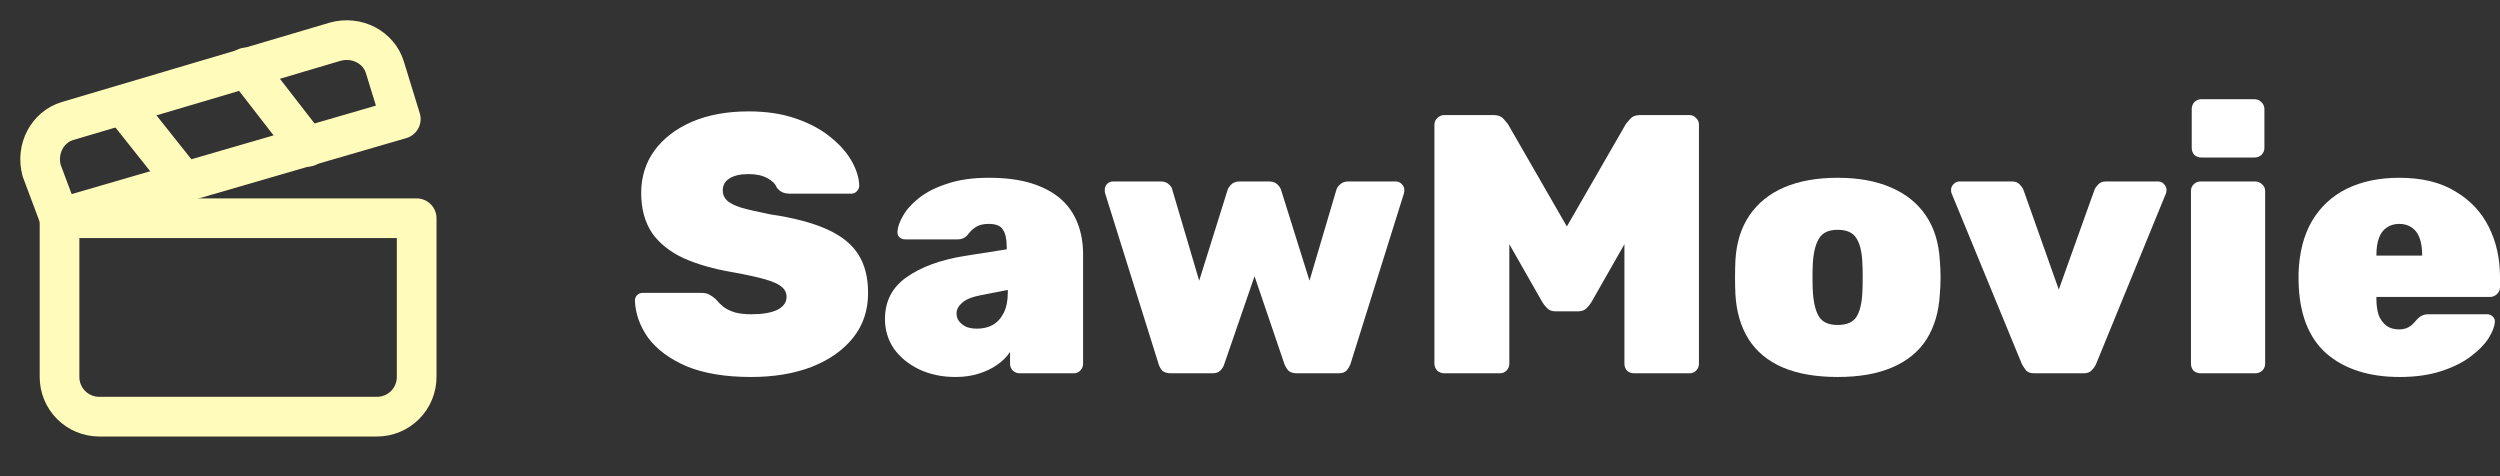 <svg width="126" height="24" viewBox="0 0 126 24" fill="none" xmlns="http://www.w3.org/2000/svg">
<rect x="0" y="0" width="126" height="24" fill="#333333" stroke="none"/>
<path d="M20.2 6L3 11L2.1 8.6C1.8 7.5 2.4 6.4 3.4 6.1L16.9 2.1C18 1.8 19.1 2.4 19.4 3.4L20.2 6Z" stroke="#FEFBBB" stroke-width="2" stroke-linecap="round" stroke-linejoin="round"/>
<path d="M6.2 5.3L9.3 9.2" stroke="#FEFBBB" stroke-width="2" stroke-linecap="round" stroke-linejoin="round"/>
<path d="M12.4 3.4L15.5 7.4" stroke="#FEFBBB" stroke-width="2" stroke-linecap="round" stroke-linejoin="round"/>
<path d="M3 11H21V19C21 19.53 20.789 20.039 20.414 20.414C20.039 20.789 19.53 21 19 21H5C4.47 21 3.961 20.789 3.586 20.414C3.211 20.039 3 19.53 3 19V11Z" stroke="#FEFBBB" stroke-width="2" stroke-linecap="round" stroke-linejoin="round"/>
<path d="M37.858 19C36.556 19 35.471 18.82 34.603 18.461C33.748 18.089 33.103 17.612 32.669 17.029C32.248 16.434 32.025 15.808 32 15.151C32 15.04 32.037 14.947 32.112 14.873C32.186 14.798 32.279 14.761 32.391 14.761H35.347C35.521 14.761 35.657 14.792 35.756 14.854C35.855 14.903 35.961 14.978 36.072 15.077C36.184 15.213 36.314 15.344 36.463 15.467C36.612 15.579 36.804 15.672 37.039 15.746C37.275 15.808 37.548 15.839 37.858 15.839C38.428 15.839 38.868 15.765 39.178 15.616C39.488 15.455 39.643 15.238 39.643 14.966C39.643 14.755 39.556 14.581 39.382 14.445C39.221 14.309 38.942 14.185 38.546 14.073C38.149 13.961 37.61 13.844 36.928 13.72C35.973 13.559 35.149 13.323 34.455 13.013C33.76 12.691 33.227 12.263 32.855 11.73C32.496 11.185 32.316 10.516 32.316 9.722C32.316 8.917 32.539 8.204 32.986 7.584C33.444 6.965 34.077 6.481 34.882 6.134C35.7 5.787 36.649 5.614 37.727 5.614C38.62 5.614 39.407 5.731 40.089 5.967C40.783 6.202 41.366 6.512 41.837 6.896C42.308 7.268 42.668 7.671 42.916 8.105C43.163 8.539 43.294 8.954 43.306 9.351C43.306 9.462 43.263 9.561 43.176 9.648C43.102 9.722 43.015 9.76 42.916 9.76H39.81C39.661 9.76 39.531 9.735 39.42 9.685C39.32 9.636 39.227 9.555 39.141 9.444C39.079 9.27 38.924 9.115 38.676 8.979C38.428 8.842 38.112 8.774 37.727 8.774C37.306 8.774 36.984 8.849 36.76 8.997C36.537 9.134 36.426 9.338 36.426 9.611C36.426 9.797 36.494 9.958 36.63 10.094C36.767 10.231 37.008 10.355 37.355 10.466C37.703 10.565 38.186 10.677 38.806 10.801C39.984 10.974 40.932 11.222 41.651 11.544C42.383 11.867 42.916 12.288 43.25 12.809C43.585 13.329 43.752 13.98 43.752 14.761C43.752 15.641 43.498 16.397 42.99 17.029C42.482 17.661 41.781 18.151 40.889 18.498C40.008 18.833 38.998 19 37.858 19Z" fill="white"/>
<path d="M48.154 19C47.472 19 46.858 18.87 46.313 18.61C45.78 18.349 45.358 18.002 45.048 17.568C44.751 17.122 44.602 16.626 44.602 16.081C44.602 15.189 44.961 14.488 45.68 13.98C46.412 13.46 47.385 13.1 48.6 12.902L50.738 12.567V12.437C50.738 12.053 50.676 11.768 50.552 11.582C50.441 11.383 50.199 11.284 49.827 11.284C49.567 11.284 49.356 11.334 49.195 11.433C49.034 11.532 48.885 11.675 48.749 11.861C48.625 11.997 48.464 12.065 48.265 12.065H45.643C45.507 12.065 45.401 12.028 45.327 11.954C45.253 11.879 45.222 11.78 45.234 11.656C45.246 11.433 45.34 11.173 45.513 10.875C45.687 10.565 45.953 10.268 46.313 9.983C46.685 9.685 47.162 9.444 47.745 9.258C48.327 9.059 49.028 8.96 49.846 8.96C50.676 8.96 51.389 9.053 51.984 9.239C52.579 9.425 53.069 9.685 53.453 10.02C53.838 10.355 54.123 10.764 54.309 11.247C54.495 11.718 54.588 12.245 54.588 12.827V18.331C54.588 18.467 54.538 18.585 54.439 18.684C54.352 18.771 54.24 18.814 54.104 18.814H51.389C51.265 18.814 51.154 18.771 51.054 18.684C50.955 18.585 50.906 18.467 50.906 18.331V17.736C50.745 17.984 50.528 18.201 50.255 18.387C49.995 18.572 49.685 18.721 49.325 18.833C48.978 18.944 48.587 19 48.154 19ZM49.232 16.564C49.542 16.564 49.809 16.502 50.032 16.378C50.267 16.242 50.453 16.038 50.59 15.765C50.726 15.492 50.794 15.151 50.794 14.742V14.612L49.455 14.873C48.997 14.959 48.674 15.089 48.488 15.263C48.302 15.424 48.209 15.604 48.209 15.802C48.209 15.951 48.253 16.081 48.34 16.193C48.426 16.304 48.544 16.397 48.693 16.471C48.854 16.533 49.034 16.564 49.232 16.564Z" fill="white"/>
<path d="M59.007 18.814C58.822 18.814 58.679 18.771 58.58 18.684C58.493 18.585 58.431 18.473 58.394 18.349L55.697 9.741C55.685 9.679 55.679 9.623 55.679 9.574C55.679 9.462 55.716 9.363 55.79 9.276C55.877 9.189 55.983 9.146 56.106 9.146H58.505C58.679 9.146 58.815 9.196 58.914 9.295C59.014 9.382 59.069 9.468 59.082 9.555L60.439 14.147L61.871 9.574C61.896 9.487 61.958 9.394 62.057 9.295C62.156 9.196 62.299 9.146 62.485 9.146H63.954C64.14 9.146 64.282 9.196 64.382 9.295C64.481 9.394 64.543 9.487 64.567 9.574L65.999 14.147L67.357 9.555C67.382 9.468 67.444 9.382 67.543 9.295C67.642 9.196 67.778 9.146 67.952 9.146H70.351C70.462 9.146 70.561 9.189 70.648 9.276C70.735 9.363 70.778 9.462 70.778 9.574C70.778 9.623 70.772 9.679 70.76 9.741L68.063 18.349C68.014 18.473 67.946 18.585 67.859 18.684C67.772 18.771 67.636 18.814 67.45 18.814H65.367C65.181 18.814 65.038 18.771 64.939 18.684C64.853 18.585 64.784 18.473 64.735 18.349L63.229 13.924L61.704 18.349C61.667 18.473 61.598 18.585 61.499 18.684C61.412 18.771 61.276 18.814 61.09 18.814H59.007Z" fill="white"/>
<path d="M72.797 18.814C72.66 18.814 72.543 18.771 72.443 18.684C72.344 18.585 72.295 18.467 72.295 18.331V6.283C72.295 6.147 72.344 6.035 72.443 5.948C72.543 5.849 72.66 5.799 72.797 5.799H75.27C75.493 5.799 75.66 5.861 75.772 5.985C75.883 6.109 75.958 6.196 75.995 6.246L78.97 11.414L81.946 6.246C81.983 6.196 82.057 6.109 82.169 5.985C82.28 5.861 82.448 5.799 82.671 5.799H85.144C85.28 5.799 85.392 5.849 85.479 5.948C85.578 6.035 85.627 6.147 85.627 6.283V18.331C85.627 18.467 85.578 18.585 85.479 18.684C85.392 18.771 85.28 18.814 85.144 18.814H82.355C82.218 18.814 82.101 18.771 82.001 18.684C81.915 18.585 81.871 18.467 81.871 18.331V12.307L80.198 15.244C80.136 15.344 80.055 15.443 79.956 15.542C79.857 15.641 79.714 15.691 79.528 15.691H78.394C78.22 15.691 78.084 15.641 77.985 15.542C77.886 15.443 77.805 15.344 77.743 15.244L76.07 12.307V18.331C76.07 18.467 76.02 18.585 75.921 18.684C75.834 18.771 75.722 18.814 75.586 18.814H72.797Z" fill="white"/>
<path d="M92.616 19C91.525 19 90.601 18.839 89.845 18.517C89.101 18.194 88.531 17.723 88.134 17.104C87.737 16.471 87.514 15.715 87.465 14.835C87.452 14.575 87.446 14.29 87.446 13.98C87.446 13.67 87.452 13.385 87.465 13.125C87.514 12.232 87.75 11.476 88.171 10.857C88.593 10.237 89.175 9.766 89.919 9.444C90.675 9.121 91.574 8.96 92.616 8.96C93.657 8.96 94.55 9.121 95.293 9.444C96.05 9.766 96.638 10.237 97.06 10.857C97.481 11.476 97.717 12.232 97.767 13.125C97.791 13.385 97.804 13.67 97.804 13.98C97.804 14.29 97.791 14.575 97.767 14.835C97.717 15.715 97.494 16.471 97.097 17.104C96.7 17.723 96.124 18.194 95.368 18.517C94.624 18.839 93.707 19 92.616 19ZM92.616 16.378C93.074 16.378 93.391 16.242 93.564 15.97C93.738 15.697 93.837 15.288 93.862 14.742C93.874 14.556 93.88 14.302 93.88 13.98C93.88 13.658 93.874 13.404 93.862 13.218C93.837 12.685 93.738 12.282 93.564 12.009C93.391 11.724 93.074 11.582 92.616 11.582C92.169 11.582 91.859 11.724 91.686 12.009C91.512 12.282 91.407 12.685 91.37 13.218C91.357 13.404 91.351 13.658 91.351 13.98C91.351 14.302 91.357 14.556 91.37 14.742C91.407 15.288 91.512 15.697 91.686 15.97C91.859 16.242 92.169 16.378 92.616 16.378Z" fill="white"/>
<path d="M102.535 18.814C102.337 18.814 102.194 18.765 102.108 18.665C102.033 18.566 101.965 18.461 101.903 18.349L98.351 9.722C98.339 9.673 98.333 9.623 98.333 9.574C98.333 9.462 98.376 9.363 98.463 9.276C98.55 9.189 98.649 9.146 98.76 9.146H101.401C101.575 9.146 101.705 9.196 101.791 9.295C101.878 9.382 101.94 9.468 101.977 9.555L103.763 14.594L105.566 9.555C105.604 9.468 105.666 9.382 105.752 9.295C105.839 9.196 105.969 9.146 106.143 9.146H108.765C108.889 9.146 108.988 9.189 109.062 9.276C109.149 9.363 109.192 9.462 109.192 9.574C109.192 9.623 109.186 9.673 109.174 9.722L105.641 18.349C105.591 18.461 105.517 18.566 105.418 18.665C105.331 18.765 105.194 18.814 105.008 18.814H102.535Z" fill="white"/>
<path d="M110.909 18.814C110.773 18.814 110.655 18.771 110.556 18.684C110.469 18.585 110.425 18.467 110.425 18.331V9.629C110.425 9.493 110.469 9.382 110.556 9.295C110.655 9.196 110.773 9.146 110.909 9.146H113.661C113.797 9.146 113.915 9.196 114.014 9.295C114.114 9.382 114.163 9.493 114.163 9.629V18.331C114.163 18.467 114.114 18.585 114.014 18.684C113.915 18.771 113.797 18.814 113.661 18.814H110.909ZM110.946 7.938C110.81 7.938 110.692 7.894 110.593 7.807C110.506 7.708 110.463 7.591 110.463 7.454V5.502C110.463 5.366 110.506 5.248 110.593 5.149C110.692 5.05 110.81 5 110.946 5H113.624C113.76 5 113.878 5.05 113.977 5.149C114.076 5.248 114.126 5.366 114.126 5.502V7.454C114.126 7.591 114.076 7.708 113.977 7.807C113.878 7.894 113.76 7.938 113.624 7.938H110.946Z" fill="white"/>
<path d="M120.942 19C119.392 19 118.159 18.603 117.242 17.81C116.337 17.004 115.872 15.777 115.847 14.129C115.847 14.079 115.847 14.017 115.847 13.943C115.847 13.856 115.847 13.794 115.847 13.757C115.884 12.728 116.107 11.861 116.516 11.154C116.938 10.435 117.52 9.89 118.264 9.518C119.021 9.146 119.907 8.96 120.923 8.96C122.064 8.96 123.006 9.189 123.75 9.648C124.506 10.094 125.07 10.695 125.442 11.451C125.814 12.195 126 13.032 126 13.961V14.482C126 14.606 125.95 14.718 125.851 14.817C125.752 14.916 125.634 14.966 125.498 14.966H119.771C119.771 14.966 119.771 14.978 119.771 15.003C119.771 15.027 119.771 15.052 119.771 15.077C119.771 15.374 119.808 15.641 119.882 15.877C119.969 16.1 120.099 16.279 120.273 16.416C120.446 16.54 120.657 16.602 120.905 16.602C121.066 16.602 121.202 16.577 121.314 16.527C121.426 16.478 121.518 16.416 121.593 16.341C121.68 16.255 121.754 16.174 121.816 16.1C121.928 15.988 122.021 15.92 122.095 15.895C122.169 15.858 122.281 15.839 122.43 15.839H125.349C125.461 15.839 125.554 15.877 125.628 15.951C125.715 16.025 125.752 16.118 125.74 16.23C125.727 16.453 125.622 16.726 125.424 17.048C125.225 17.358 124.928 17.661 124.531 17.959C124.147 18.256 123.651 18.504 123.043 18.703C122.436 18.901 121.735 19 120.942 19ZM119.771 12.883H122.076V12.846C122.076 12.511 122.033 12.226 121.946 11.991C121.859 11.755 121.729 11.582 121.556 11.47C121.382 11.346 121.171 11.284 120.923 11.284C120.675 11.284 120.465 11.346 120.291 11.47C120.118 11.582 119.987 11.755 119.901 11.991C119.814 12.226 119.771 12.511 119.771 12.846V12.883Z" fill="white"/>
</svg>
